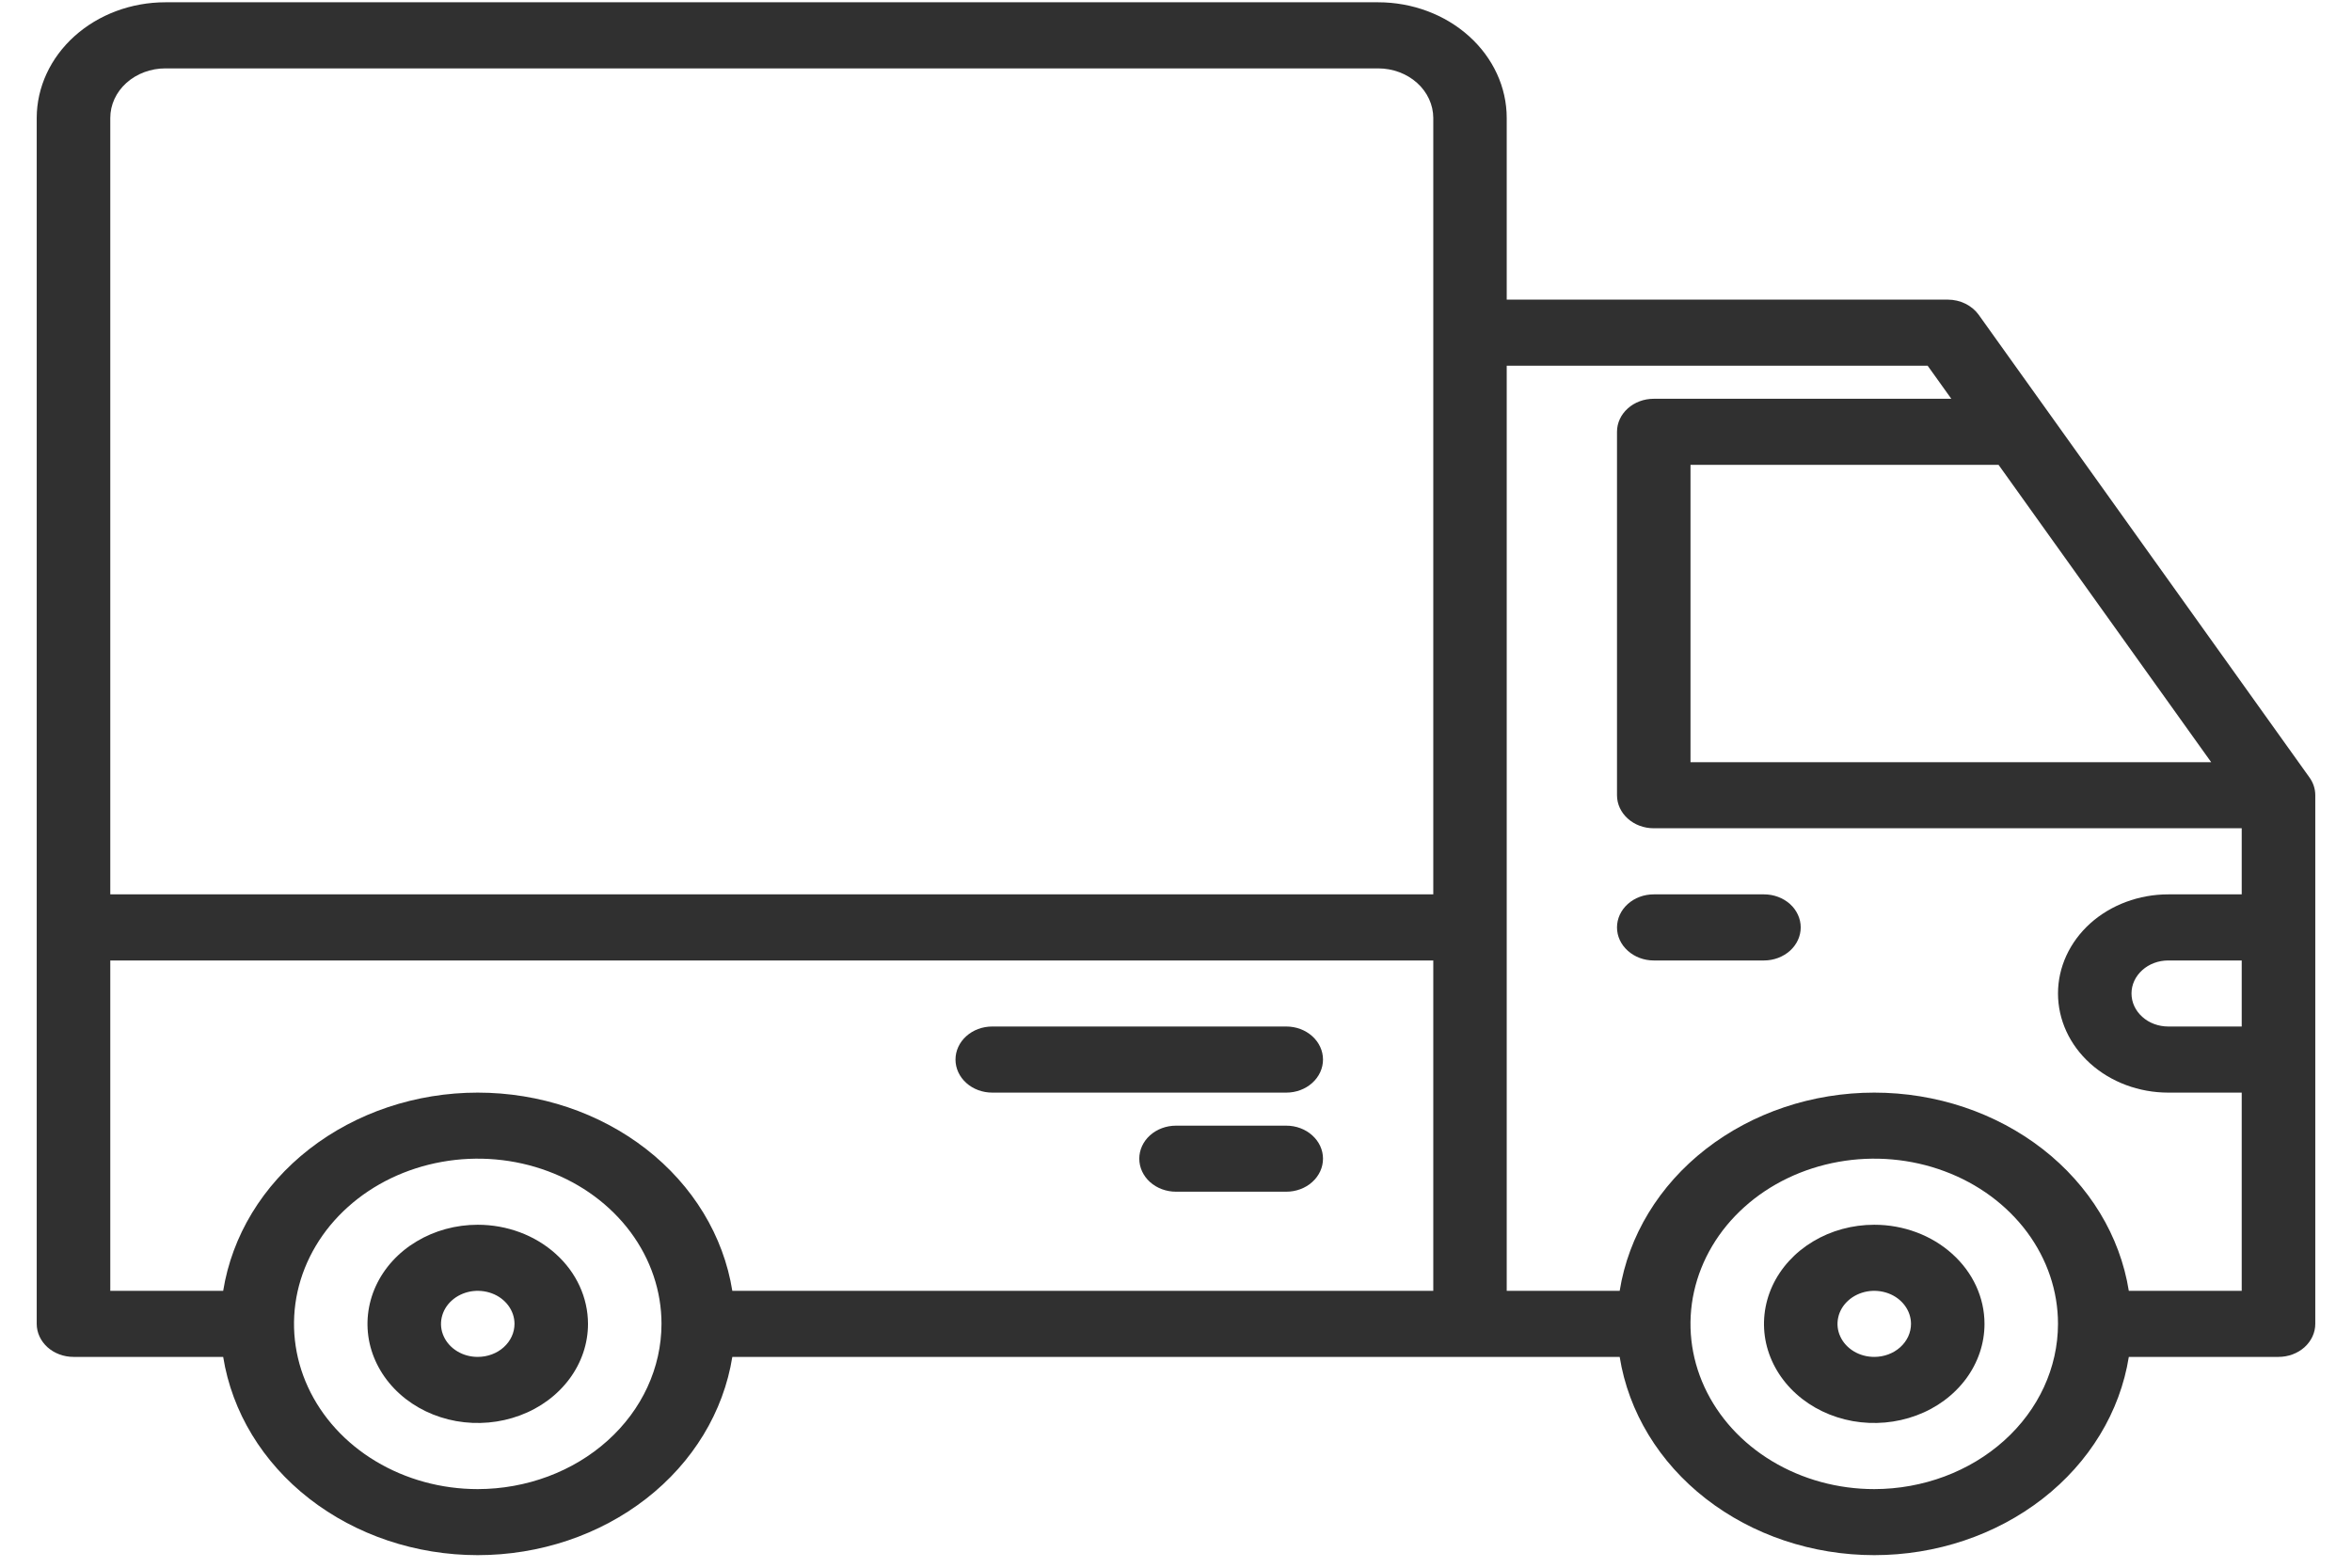 <svg width="36" height="24" viewBox="0 0 36 24" fill="none" xmlns="http://www.w3.org/2000/svg">
<path d="M7.312 18.75C6.979 18.75 6.652 18.839 6.375 19.006C6.097 19.172 5.881 19.41 5.753 19.687C5.626 19.964 5.592 20.269 5.657 20.564C5.723 20.858 5.883 21.128 6.119 21.34C6.355 21.553 6.656 21.697 6.983 21.756C7.311 21.814 7.65 21.784 7.958 21.669C8.267 21.555 8.53 21.36 8.716 21.11C8.901 20.861 9 20.568 9 20.267C8.999 19.865 8.822 19.479 8.505 19.195C8.189 18.91 7.76 18.75 7.312 18.75ZM7.312 20.773C7.201 20.773 7.092 20.744 7 20.688C6.907 20.632 6.835 20.553 6.793 20.461C6.75 20.369 6.739 20.267 6.761 20.169C6.783 20.071 6.836 19.98 6.915 19.91C6.993 19.839 7.094 19.791 7.203 19.771C7.312 19.752 7.425 19.762 7.528 19.8C7.631 19.838 7.718 19.903 7.78 19.986C7.842 20.07 7.875 20.167 7.875 20.267C7.875 20.401 7.816 20.53 7.71 20.625C7.605 20.72 7.462 20.773 7.312 20.773V20.773Z" fill="#303030"/>
<path d="M28.688 18.75C28.354 18.75 28.027 18.839 27.75 19.006C27.473 19.172 27.256 19.41 27.128 19.687C27.001 19.964 26.967 20.269 27.032 20.564C27.098 20.858 27.258 21.128 27.494 21.34C27.73 21.553 28.031 21.697 28.358 21.756C28.686 21.814 29.025 21.784 29.333 21.669C29.642 21.555 29.905 21.36 30.091 21.11C30.276 20.861 30.375 20.568 30.375 20.267C30.375 19.865 30.197 19.479 29.88 19.195C29.564 18.91 29.135 18.75 28.688 18.75V18.75ZM28.688 20.773C28.576 20.773 28.468 20.744 28.375 20.688C28.282 20.632 28.21 20.553 28.168 20.461C28.125 20.369 28.114 20.267 28.136 20.169C28.157 20.071 28.211 19.98 28.29 19.91C28.368 19.839 28.469 19.791 28.578 19.771C28.687 19.752 28.8 19.762 28.903 19.8C29.006 19.838 29.093 19.903 29.155 19.986C29.217 20.07 29.25 20.167 29.25 20.267C29.25 20.401 29.191 20.53 29.085 20.625C28.98 20.72 28.837 20.773 28.688 20.773V20.773Z" fill="#303030"/>
<path d="M35.348 11.901L30.286 4.819C30.235 4.748 30.165 4.69 30.082 4.649C29.999 4.608 29.907 4.587 29.812 4.587H23.062V1.805C23.062 1.336 22.854 0.886 22.485 0.554C22.116 0.222 21.616 0.035 21.094 0.035H2.531C2.009 0.035 1.509 0.222 1.14 0.554C0.771 0.886 0.563 1.336 0.562 1.805V20.267C0.562 20.402 0.622 20.53 0.727 20.625C0.833 20.72 0.976 20.773 1.125 20.773H3.416C3.551 21.616 4.019 22.387 4.735 22.944C5.451 23.501 6.366 23.808 7.312 23.808C8.259 23.808 9.174 23.501 9.89 22.944C10.606 22.387 11.074 21.616 11.209 20.773H24.791C24.926 21.616 25.394 22.387 26.11 22.944C26.826 23.501 27.741 23.808 28.688 23.808C29.634 23.808 30.549 23.501 31.265 22.944C31.981 22.387 32.449 21.616 32.584 20.773H34.875C35.024 20.773 35.167 20.72 35.273 20.625C35.378 20.53 35.438 20.402 35.438 20.267V12.174C35.438 12.077 35.407 11.982 35.348 11.901V11.901ZM7.312 22.797C6.756 22.797 6.212 22.648 5.75 22.37C5.287 22.092 4.927 21.697 4.714 21.235C4.501 20.773 4.446 20.265 4.554 19.774C4.663 19.284 4.93 18.833 5.324 18.479C5.717 18.125 6.218 17.885 6.764 17.787C7.309 17.689 7.875 17.739 8.389 17.931C8.903 18.122 9.342 18.447 9.651 18.862C9.96 19.278 10.125 19.767 10.125 20.267C10.124 20.938 9.828 21.581 9.3 22.055C8.773 22.529 8.058 22.796 7.312 22.797V22.797ZM21.938 19.762H11.209C11.074 18.919 10.606 18.148 9.89 17.591C9.174 17.034 8.259 16.727 7.312 16.727C6.366 16.727 5.451 17.034 4.735 17.591C4.019 18.148 3.551 18.919 3.416 19.762H1.688V14.704H21.938V19.762ZM21.938 13.692H1.688V1.805C1.688 1.604 1.777 1.411 1.935 1.269C2.093 1.127 2.308 1.047 2.531 1.047H21.094C21.317 1.047 21.532 1.127 21.69 1.269C21.848 1.411 21.937 1.604 21.938 1.805V13.692ZM30.59 7.116L33.845 11.669H25.875V7.116H30.59ZM28.688 22.797C28.131 22.797 27.587 22.648 27.125 22.37C26.662 22.092 26.302 21.697 26.089 21.235C25.876 20.773 25.82 20.265 25.929 19.774C26.038 19.284 26.305 18.833 26.699 18.479C27.092 18.125 27.593 17.885 28.139 17.787C28.684 17.689 29.25 17.739 29.764 17.931C30.278 18.122 30.717 18.447 31.026 18.862C31.335 19.278 31.5 19.767 31.5 20.267C31.499 20.938 31.203 21.581 30.675 22.055C30.148 22.529 29.433 22.796 28.688 22.797V22.797ZM34.312 15.715H33.188C33.038 15.715 32.895 15.662 32.79 15.567C32.684 15.472 32.625 15.344 32.625 15.209C32.625 15.075 32.684 14.947 32.79 14.852C32.895 14.757 33.038 14.704 33.188 14.704H34.312V15.715ZM34.312 13.692H33.188C32.74 13.692 32.311 13.852 31.994 14.136C31.678 14.421 31.5 14.807 31.5 15.209C31.5 15.612 31.678 15.998 31.994 16.282C32.311 16.567 32.74 16.727 33.188 16.727H34.312V19.762H32.584C32.449 18.919 31.981 18.148 31.265 17.591C30.549 17.034 29.634 16.727 28.688 16.727C27.741 16.727 26.826 17.034 26.11 17.591C25.394 18.148 24.926 18.919 24.791 19.762H23.062V5.599H29.505L29.867 6.105H25.312C25.163 6.105 25.02 6.158 24.915 6.253C24.809 6.348 24.75 6.476 24.75 6.61V12.174C24.75 12.309 24.809 12.437 24.915 12.532C25.02 12.627 25.163 12.68 25.312 12.68H34.312V13.692Z" fill="#303030"/>
<path d="M27 13.692H25.312C25.163 13.692 25.02 13.745 24.915 13.84C24.809 13.935 24.75 14.064 24.75 14.198C24.75 14.332 24.809 14.46 24.915 14.555C25.02 14.65 25.163 14.704 25.312 14.704H27C27.149 14.704 27.292 14.65 27.398 14.555C27.503 14.46 27.562 14.332 27.562 14.198C27.562 14.064 27.503 13.935 27.398 13.84C27.292 13.745 27.149 13.692 27 13.692Z" fill="#303030"/>
<path d="M15.188 16.727H19.688C19.837 16.727 19.98 16.674 20.085 16.579C20.191 16.484 20.25 16.355 20.25 16.221C20.25 16.087 20.191 15.958 20.085 15.863C19.98 15.768 19.837 15.715 19.688 15.715H15.188C15.038 15.715 14.895 15.768 14.79 15.863C14.684 15.958 14.625 16.087 14.625 16.221C14.625 16.355 14.684 16.484 14.79 16.579C14.895 16.674 15.038 16.727 15.188 16.727Z" fill="#303030"/>
<path d="M19.688 17.233H18C17.851 17.233 17.708 17.286 17.602 17.381C17.497 17.476 17.438 17.604 17.438 17.738C17.438 17.873 17.497 18.001 17.602 18.096C17.708 18.191 17.851 18.244 18 18.244H19.688C19.837 18.244 19.98 18.191 20.085 18.096C20.191 18.001 20.25 17.873 20.25 17.738C20.25 17.604 20.191 17.476 20.085 17.381C19.98 17.286 19.837 17.233 19.688 17.233Z" fill="#303030"/>
</svg>

